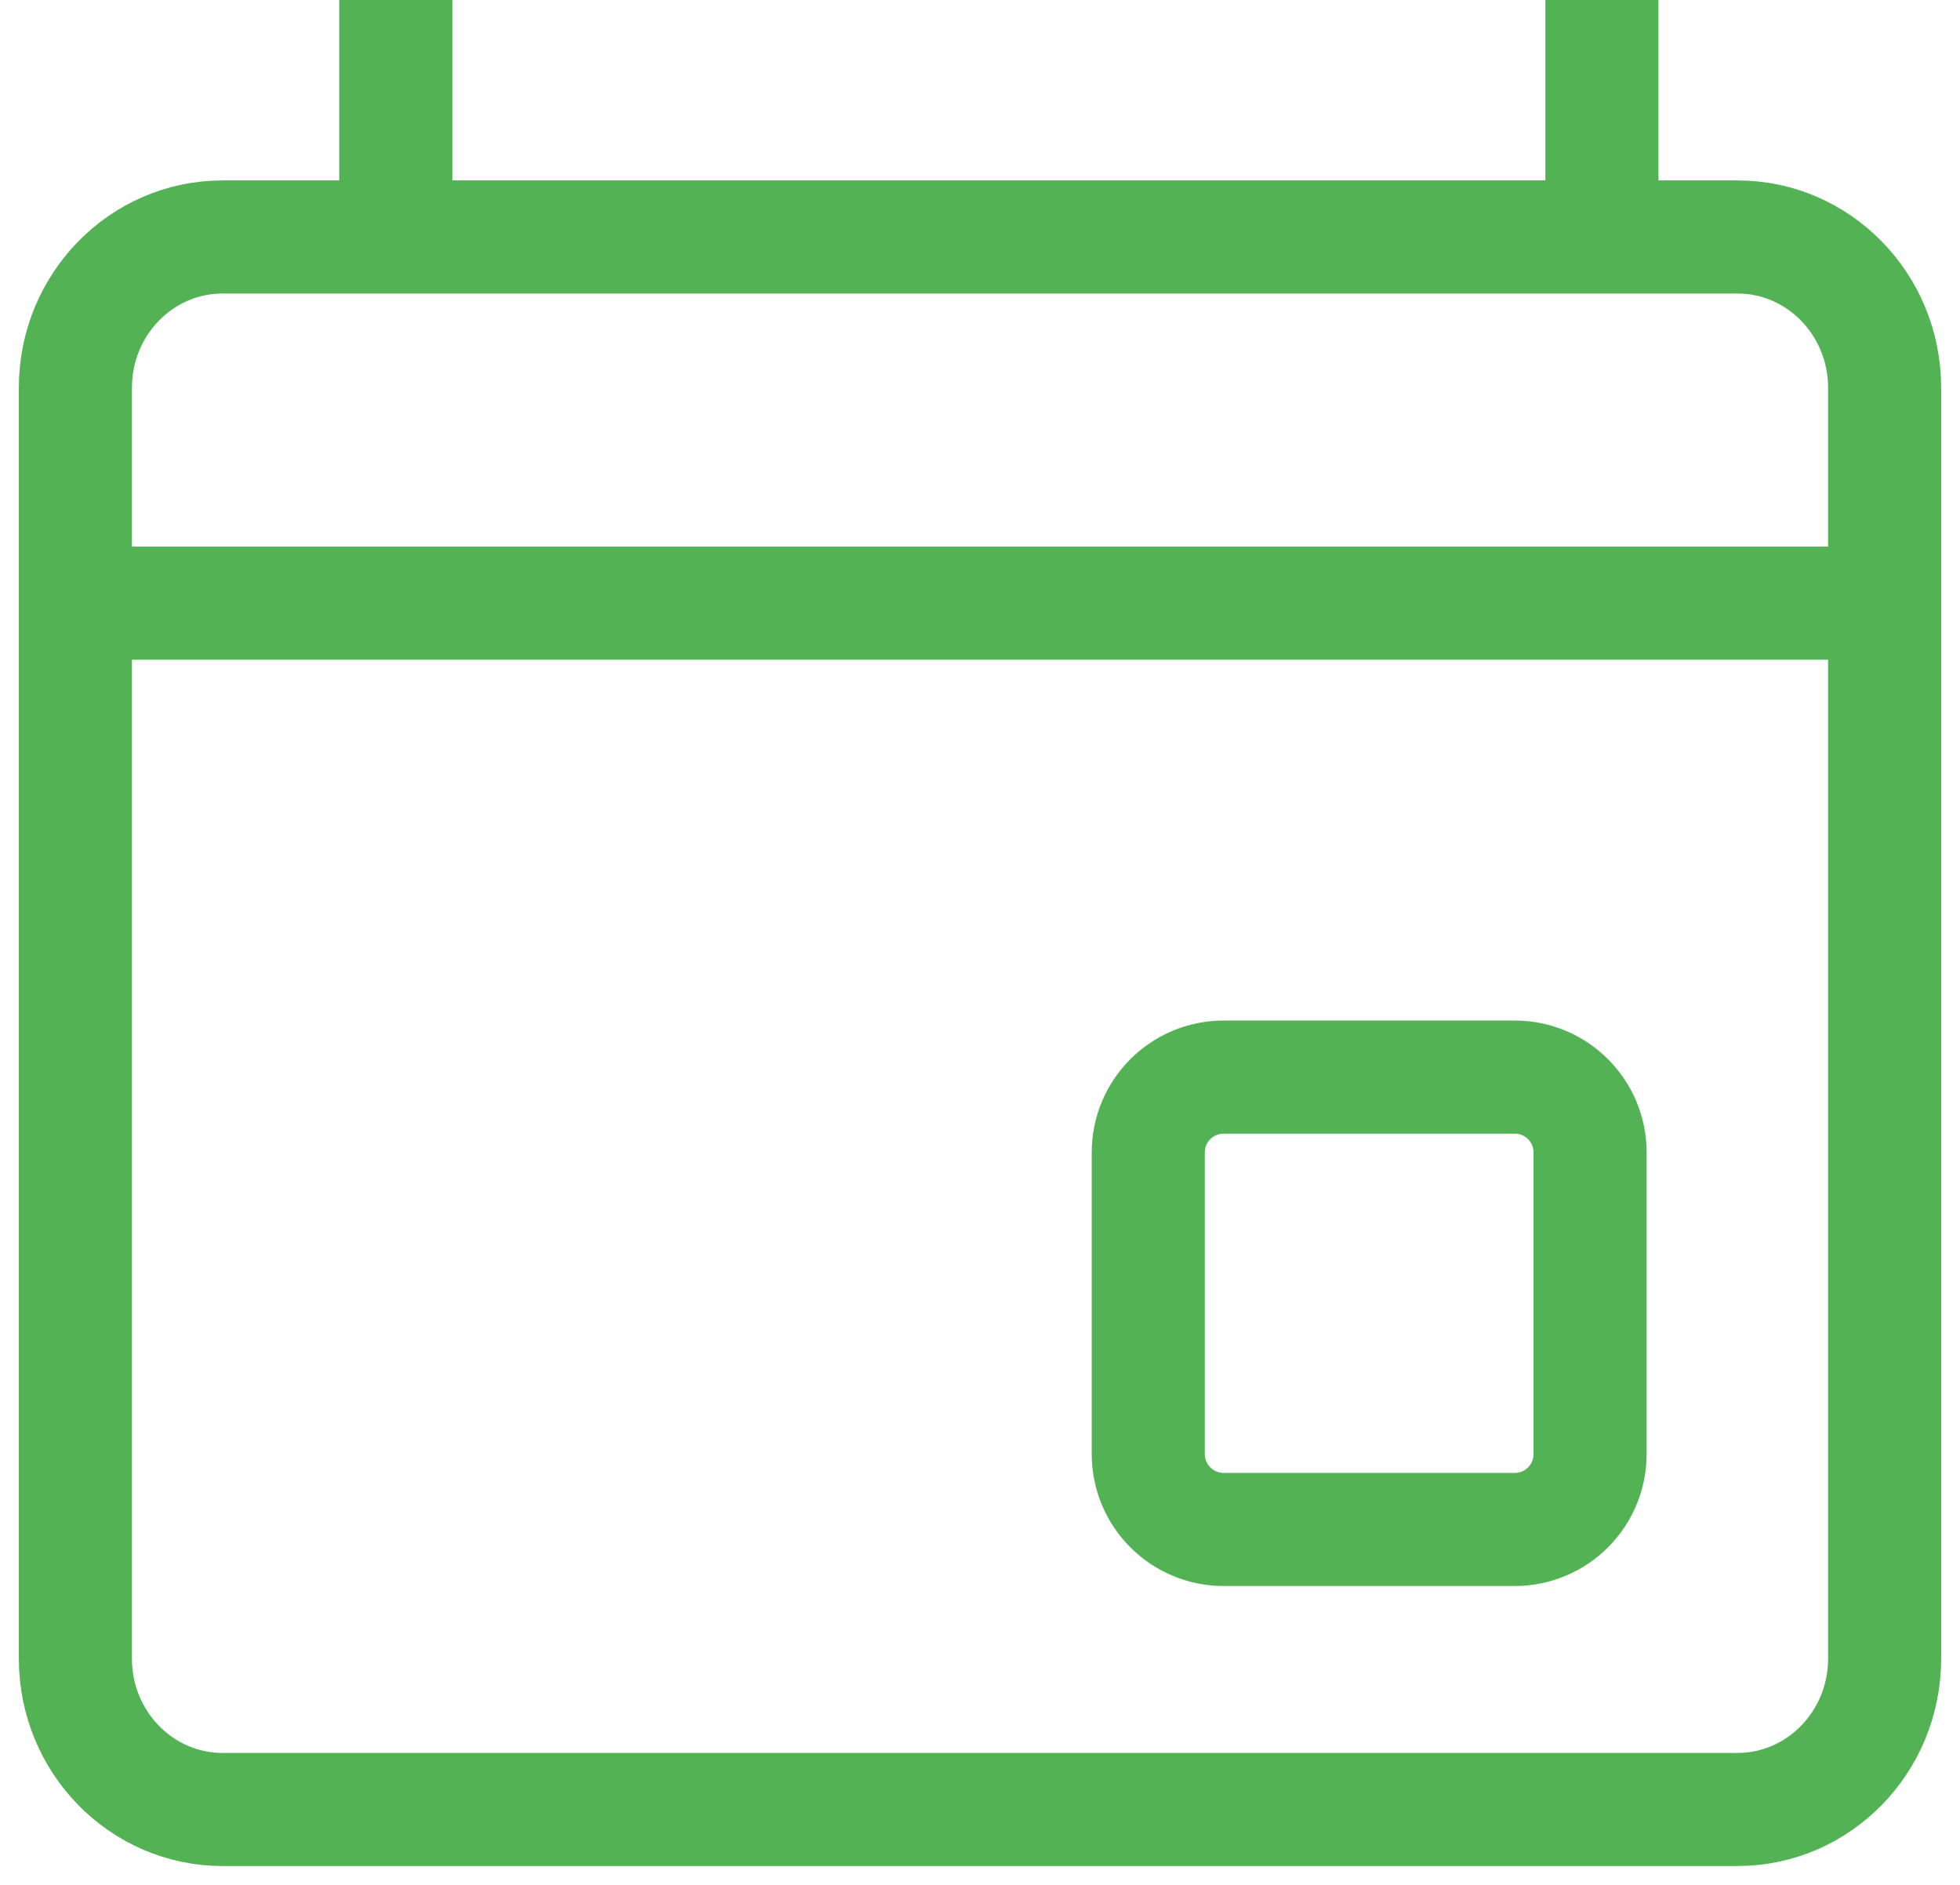 <svg width="26" height="25" viewBox="0 0 26 25" fill="none" xmlns="http://www.w3.org/2000/svg">
<path d="M23.047 3.143H2.953C1.875 3.143 1 4.038 1 5.143V22C1 23.105 1.875 24 2.953 24H23.047C24.125 24 25 23.105 25 22V5.143C25 4.038 24.125 3.143 23.047 3.143Z" stroke="#53B253" stroke-width="1.5" stroke-miterlimit="10"/>
<path d="M25 8H1" stroke="#53B253" stroke-width="1.5" stroke-miterlimit="10"/>
<path d="M20.093 14.286H16.233C15.68 14.286 15.232 14.733 15.232 15.286V19.286C15.232 19.838 15.68 20.286 16.233 20.286H20.093C20.645 20.286 21.093 19.838 21.093 19.286V15.286C21.093 14.733 20.645 14.286 20.093 14.286Z" stroke="#53B253" stroke-width="1.5"/>
<line x1="5.25" y1="3" x2="5.25" stroke="#53B253" stroke-width="1.5"/>
<line x1="21.25" y1="3" x2="21.25" stroke="#53B253" stroke-width="1.5"/>
</svg>
